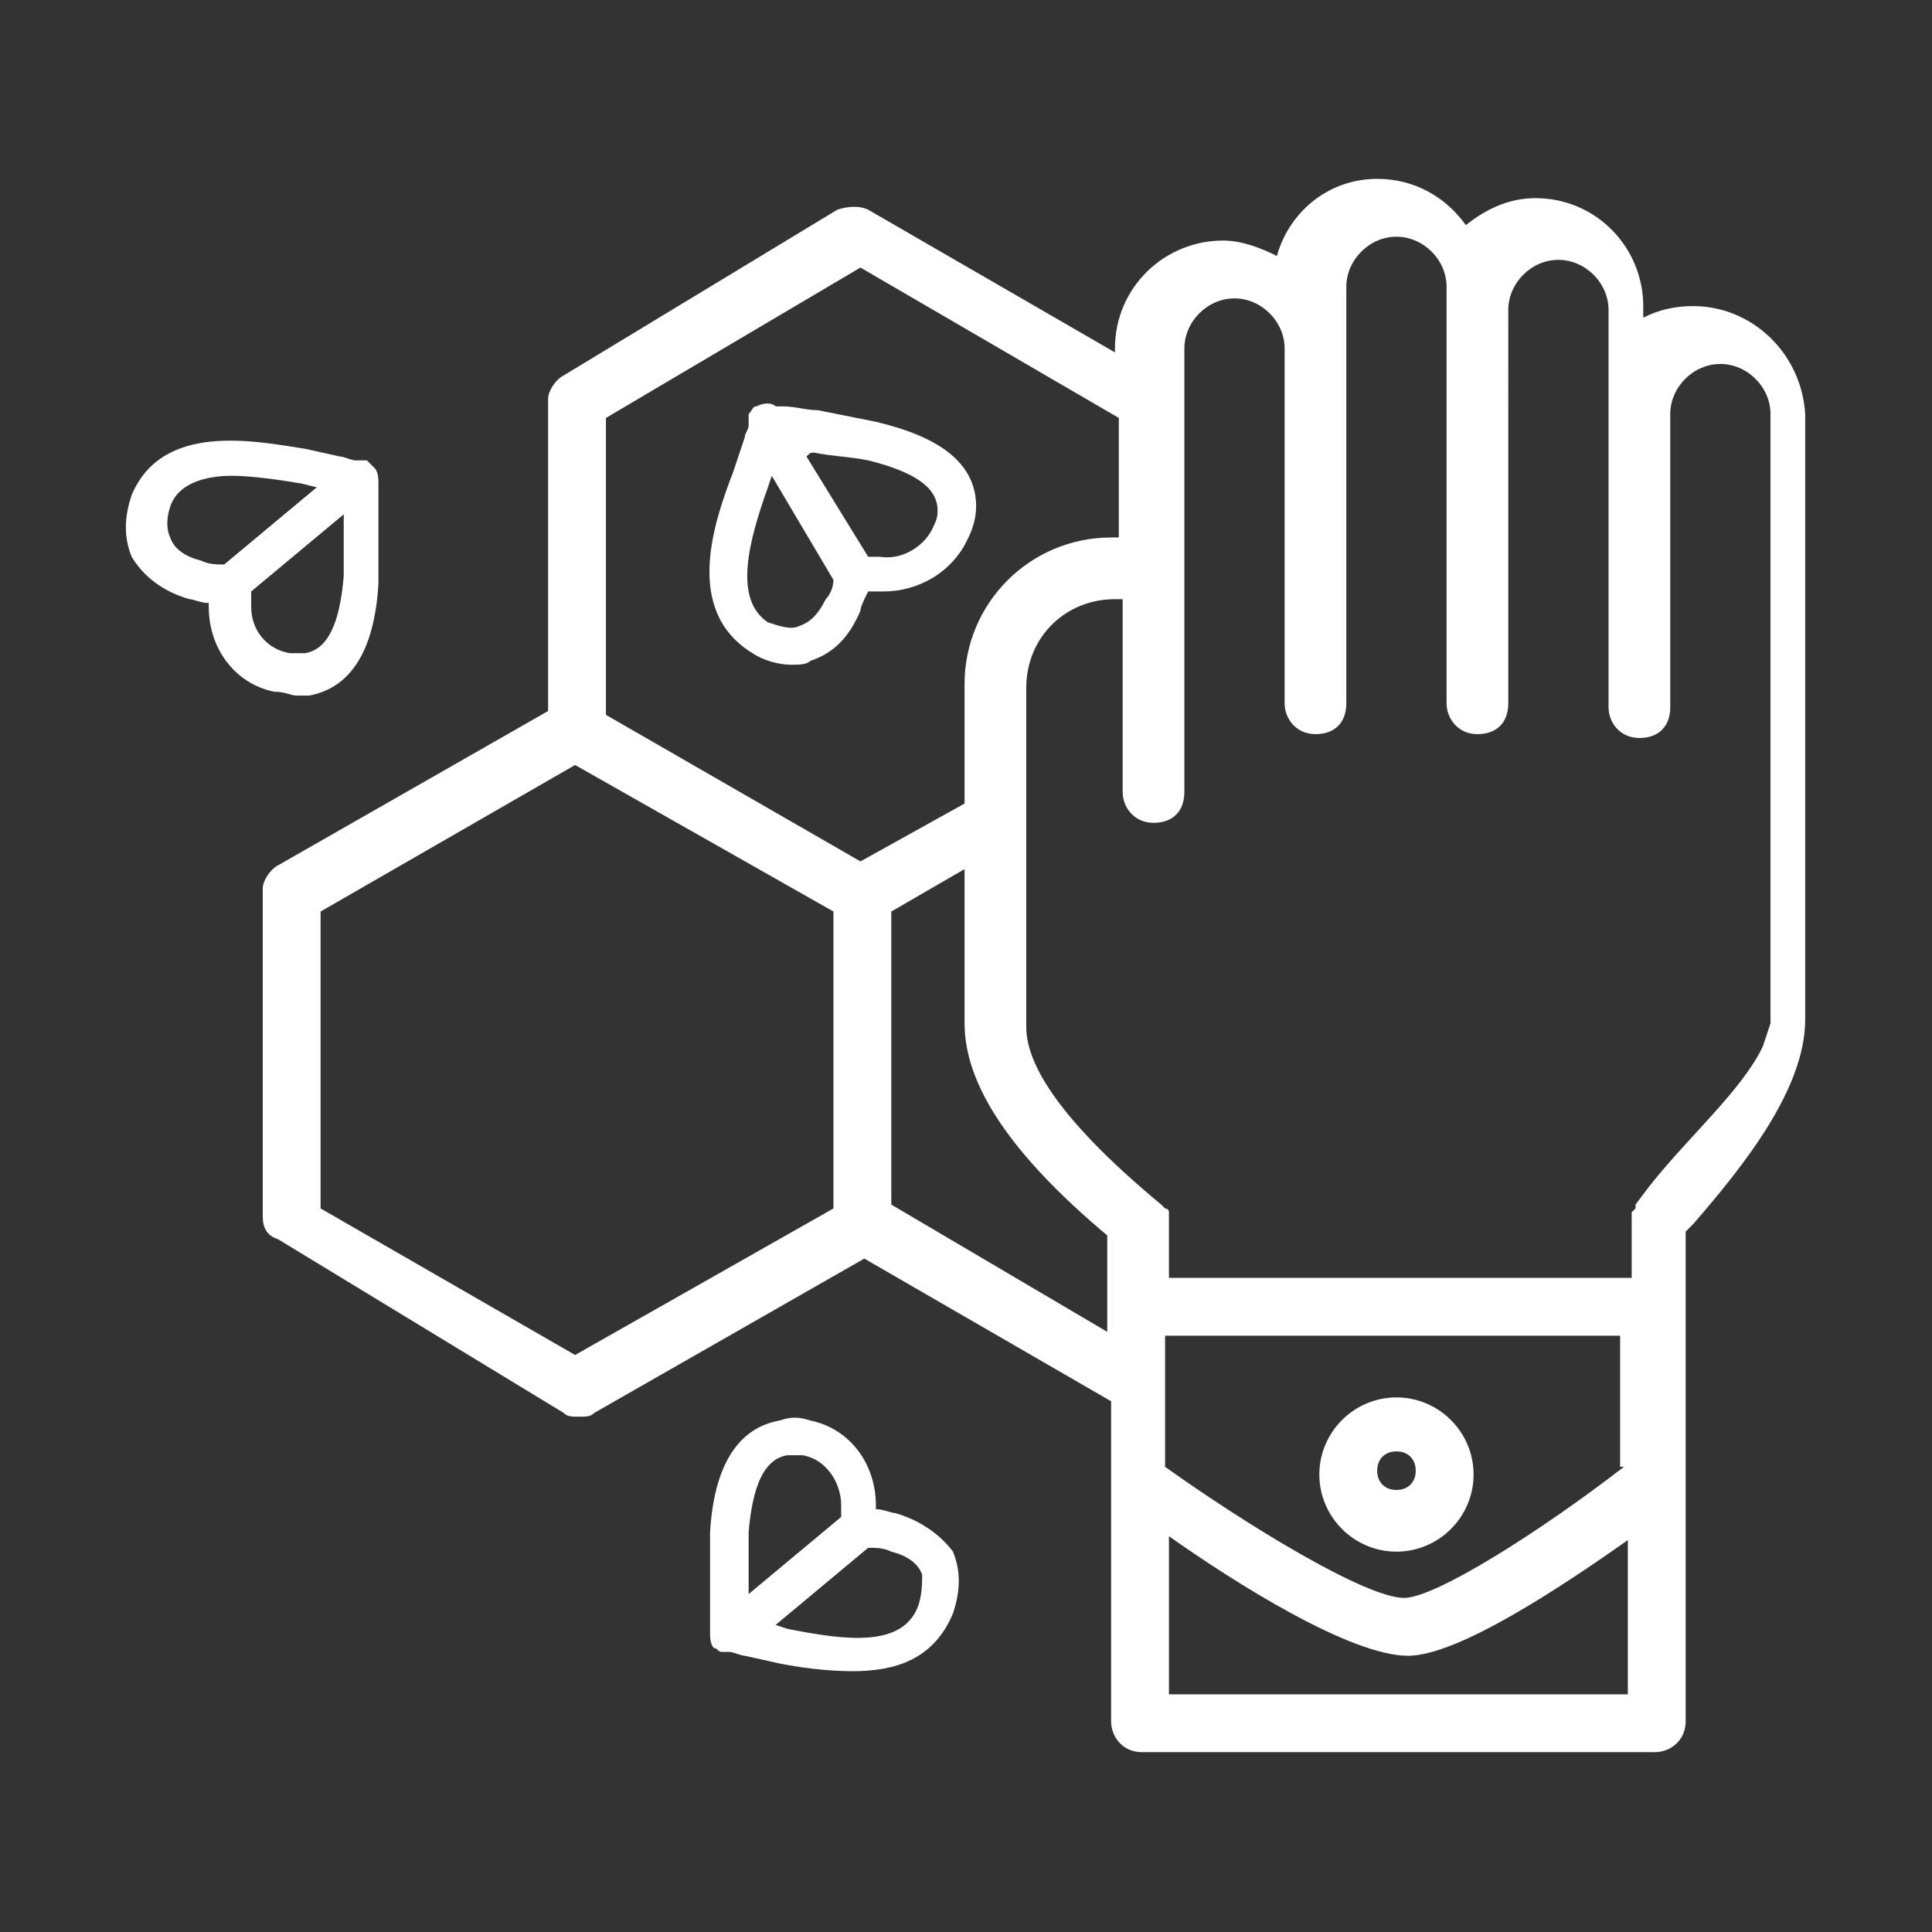 <?xml version="1.0" encoding="UTF-8" standalone="no"?>
<!-- Generator: Adobe Illustrator 22.0.0, SVG Export Plug-In . SVG Version: 6.00 Build 0)  -->

<svg
   xmlns:dc="http://purl.org/dc/elements/1.1/"
   xmlns:cc="http://creativecommons.org/ns#"
   xmlns:rdf="http://www.w3.org/1999/02/22-rdf-syntax-ns#"
   xmlns:svg="http://www.w3.org/2000/svg"
   xmlns="http://www.w3.org/2000/svg"
   xmlns:sodipodi="http://sodipodi.sourceforge.net/DTD/sodipodi-0.dtd"
   xmlns:inkscape="http://www.inkscape.org/namespaces/inkscape"
   version="1.0"
   id="Capa_1"
   x="0px"
   y="0px"
   viewBox="0 0 73.7 73.7"
   style="enable-background:new 0 0 73.7 73.7;"
   xml:space="preserve"
   sodipodi:docname="hiveAct.svg"
   inkscape:version="0.92.2 5c3e80d, 2017-08-06"
   inkscape:export-filename="/Users/lorenzo/Documents/Travail/12-PRESTATIONS/Maru/Evols 2/inspects/2_bkpr_action.png"
   inkscape:export-xdpi="150"
   inkscape:export-ydpi="150"><rect x="0" y="0" width="73.7" height="73.7" fill="#333333" stroke="none"/><defs
     id="defs1082" /><sodipodi:namedview
     pagecolor="#ffffff"
     bordercolor="#666666"
     borderopacity="1"
     objecttolerance="10"
     gridtolerance="10"
     guidetolerance="10"
     inkscape:pageopacity="0"
     inkscape:pageshadow="2"
     inkscape:window-width="1316"
     inkscape:window-height="783"
     id="namedview1080"
     showgrid="false"
     inkscape:zoom="7.7372392"
     inkscape:cx="23.697086"
     inkscape:cy="36.849998"
     inkscape:window-x="0"
     inkscape:window-y="0"
     inkscape:window-maximized="0"
     inkscape:current-layer="Capa_1"
     inkscape:pagecheckerboard="true" /><style
     type="text/css"
     id="style1061">
	.st0{fill:#4F4F51;}
</style><g
     id="g1098"
     transform="matrix(1.471,0,0,1.471,-16.749,-18.184)"><path
       class="st0"
       d="m 19.1,30.4 c 0.1,0 0.2,0 0.3,0 1.1,-0.2 1.7,-1.2 1.8,-2.9 0,-0.5 0,-1 0,-1.5 0,-0.3 0,-0.6 0,-0.9 0,0 0,-0.1 0,-0.1 0,0 0,-0.1 0,-0.1 0,-0.1 0,-0.3 -0.1,-0.4 -0.1,-0.1 -0.1,-0.1 -0.2,-0.2 0,0 0,0 -0.1,0 0,0 -0.1,0 -0.1,0 0,0 -0.1,0 -0.1,0 -0.1,0 -0.3,-0.1 -0.4,-0.1 L 19.3,24 c -1.3,-0.2 -3.7,-0.7 -4.5,1.2 -0.2,0.6 -0.2,1.1 0,1.6 0.3,0.5 0.8,0.9 1.5,1.1 0.1,0 0.3,0.1 0.5,0.1 0,0 0,0 0,0 v 0.1 c 0,1.1 0.7,2 1.7,2.2 0.3,0 0.4,0.1 0.6,0.1 z m -3.3,-4.1 c -0.1,-0.2 -0.1,-0.5 0,-0.8 0.2,-0.6 0.9,-0.8 1.6,-0.8 0.5,0 1.2,0.1 1.8,0.2 l 0.4,0.1 -2.4,2 c -0.2,0 -0.4,0 -0.6,-0.1 -0.4,-0.1 -0.7,-0.3 -0.8,-0.6 z m 2.1,1.8 c 0,0 0,-0.1 0,-0.2 0,-0.1 0,-0.1 0,-0.2 l 2.4,-2 c 0,0.1 0,0.1 0,0.2 0,0.5 0,0.9 0,1.4 -0.1,1.2 -0.4,1.9 -1,2 -0.1,0 -0.2,0 -0.4,0 0,0 0,0 0,0 -0.6,-0.1 -1,-0.6 -1,-1.2 z"
       id="path1067"
       inkscape:connector-curvature="0"
       style="fill:#ffffff" /><path
       class="st0"
       d="m 30.9,29.3 c 0.3,0.2 0.7,0.3 1,0.3 0.2,0 0.4,0 0.5,-0.1 0.6,-0.2 1,-0.6 1.3,-1.3 0,-0.1 0.1,-0.3 0.2,-0.5 0,0 0.1,0 0.1,0 0.1,0 0.2,0 0.3,0 0.9,0 1.8,-0.5 2.2,-1.4 0.1,-0.2 0.2,-0.5 0.2,-0.8 0,-1.1 -0.9,-1.8 -2.6,-2.2 -0.5,-0.1 -1,-0.2 -1.5,-0.3 -0.3,0 -0.6,-0.1 -0.9,-0.1 0,0 -0.1,0 -0.1,0 0,0 -0.1,0 -0.1,0 -0.1,-0.1 -0.3,-0.1 -0.5,0 -0.1,0 -0.1,0.1 -0.2,0.2 0,0 0,0 0,0.1 0,0 0,0 0,0.1 0,0 0,0.1 0,0.1 0,0.1 -0.1,0.2 -0.1,0.3 l -0.3,0.9 c -0.5,1.3 -1.3,3.6 0.5,4.7 z m 1.6,-5.2 c 0.5,0.1 0.9,0.1 1.4,0.2 1.2,0.3 1.8,0.7 1.8,1.3 0,0.1 0,0.2 -0.1,0.4 0,0 0,0 0,0 -0.2,0.5 -0.8,0.9 -1.4,0.8 0,0 -0.1,0 -0.1,0 -0.1,0 -0.1,0 -0.2,0 l -1.6,-2.6 c 0.1,-0.1 0.1,-0.1 0.2,-0.1 z m -1.2,0.9 0.1,-0.3 1.6,2.7 c 0,0.2 -0.1,0.4 -0.2,0.5 -0.2,0.4 -0.4,0.6 -0.7,0.7 -0.2,0.1 -0.5,0 -0.8,-0.1 -0.9,-0.6 -0.5,-2.1 0,-3.5 z"
       id="path1069"
       inkscape:connector-curvature="0"
       style="fill:#ffffff" /><path
       class="st0"
       d="m 34.6,51.6 c -0.1,0 -0.3,-0.1 -0.5,-0.1 0,0 0,-0.1 0,-0.1 0,-1.1 -0.7,-2 -1.7,-2.2 -0.3,-0.1 -0.5,-0.1 -0.8,0 -1.1,0.2 -1.7,1.2 -1.8,2.9 0,0.5 0,1 0,1.5 0,0.3 0,0.6 0,0.9 0,0 0,0.1 0,0.1 0,0 0,0.1 0,0.1 0,0.1 0,0.3 0.1,0.4 0,0 0,0 0,0 0,0 0,0 0,0 0,0 0,0 0,0 0.1,0 0.1,0.1 0.2,0.1 0,0 0.1,0 0.1,0 0,0 0,0 0,0 0,0 0,0 0,0 0,0 0.1,0 0.1,0 0.1,0 0.3,0.1 0.4,0.1 l 0.9,0.2 c 0.5,0.1 1.2,0.2 1.9,0.2 1.1,0 2.1,-0.3 2.6,-1.5 0.2,-0.6 0.2,-1.1 0,-1.6 -0.3,-0.4 -0.8,-0.8 -1.5,-1 z m -3.8,0.5 c 0.1,-1.2 0.4,-1.9 1,-2 0.1,0 0.1,0 0.2,0 0.1,0 0.1,0 0.2,0 0,0 0,0 0,0 0.6,0.1 1,0.7 1,1.3 v 0.1 c 0,0.1 0,0.1 0,0.2 l -2.4,2 c 0,-0.1 0,-0.1 0,-0.2 0,-0.4 0,-0.9 0,-1.4 z m 4.4,1.9 c -0.4,1.1 -1.9,0.9 -3.4,0.6 l -0.3,-0.1 2.4,-2 c 0.2,0 0.4,0 0.6,0.1 0.4,0.1 0.7,0.3 0.8,0.6 0,0.2 0,0.5 -0.1,0.8 z"
       id="path1071"
       inkscape:connector-curvature="0"
       style="fill:#ffffff" /><path
       sodipodi:nodetypes="scsscscssccccsccssccscccssssccscscccssccccccccccccccccsccccscccccccsccccccccccccccccccccssscssssssssscssscsssssscsssssscc"
       class="st0"
       d="m 55.3,20.3 c -0.5,0 -0.9,0.1 -1.3,0.3 v -0.3 c 0,-1.5 -1.2,-2.8 -2.8,-2.8 -0.7,0 -1.3,0.3 -1.8,0.7 -0.5,-0.7 -1.3,-1.2 -2.3,-1.2 -1.3,0 -2.3,0.9 -2.6,2 -0.4,-0.2 -0.9,-0.4 -1.4,-0.4 -1.5,0 -2.8,1.2 -2.8,2.8 v 0.1 l -6.4,-3.7 c -0.2,-0.1 -0.5,-0.1 -0.8,0 L 26,22.1 c -0.2,0.1 -0.4,0.4 -0.4,0.6 v 8.1 l -7,4 c -0.2,0.1 -0.4,0.4 -0.4,0.6 v 8.5 c 0,0.3 0.1,0.5 0.4,0.6 L 26,49 c 0.1,0.1 0.2,0.1 0.4,0.1 0.2,0 0.3,0 0.4,-0.1 l 7,-4 6.4,3.7 V 57 c 0,0.4 0.3,0.8 0.8,0.8 h 13.3 c 0.4,0 0.8,-0.3 0.8,-0.8 V 44.3 l 0.2,-0.2 c 1.3,-1.5 2.9,-3.5 2.9,-5.3 V 23.1 c -0.1,-1.6 -1.4,-2.8 -2.9,-2.8 z m -21.6,-1 6.7,3.9 v 3.1 h -0.2 c -2.1,0 -3.8,1.7 -3.8,3.8 v 3.1 0 l -2.7,1.5 -6.6,-3.8 V 23.2 Z M 26.3,47.5 19.7,43.7 V 36 L 26.3,32.2 33,36 v 7.7 z m 8.2,-3.9 V 36 l 1.9,-1.1 v 4 c 0,1.6 1.2,3.4 3.7,5.5 v 2.5 z m 19,6.8 c -2.2,1.7 -4.9,3.4 -5.7,3.4 -1,0 -4.1,-1.9 -6.2,-3.4 V 47 h 11.8 v 3.4 z m -11.8,5.8 v -4 c 1.7,1.2 4.7,3.1 6.2,3.1 1.3,0 4,-1.8 5.7,-3 v 4 H 41.7 Z M 57.103,39.494 C 56.554,40.657 55.1,41.9 54.1,43.2 l -0.3,0.4 v 0.1 l -0.1,0.1 v 0.2 0.1 1.4 h -12 v -1.4 0 -0.2 -0.1 c 0,0 0,-0.1 -0.1,-0.1 l -0.1,-0.1 v 0 C 38.6,41.2 38,39.8 38,39 v -8.8 c 0,-1.3 1,-2.3 2.3,-2.3 h 0.2 v 5 c 0,0.4 0.3,0.8 0.8,0.8 0.5,0 0.8,-0.3 0.8,-0.8 V 21.4 c 0,-0.7 0.6,-1.3 1.3,-1.3 0.7,0 1.3,0.6 1.3,1.3 v 9.2 c 0,0.4 0.3,0.8 0.8,0.8 0.5,0 0.8,-0.3 0.8,-0.8 v -9.2 -1.6 c 0,-0.7 0.6,-1.3 1.3,-1.3 0.7,0 1.3,0.6 1.3,1.3 v 0.5 10.3 c 0,0.4 0.3,0.8 0.8,0.8 0.5,0 0.8,-0.3 0.8,-0.8 V 20.4 c 0,-0.7 0.6,-1.3 1.3,-1.3 0.7,0 1.3,0.6 1.3,1.3 v 2.7 7.6 c 0,0.4 0.3,0.8 0.8,0.8 0.5,0 0.8,-0.3 0.8,-0.8 v -7.6 c 0,-0.7 0.6,-1.3 1.3,-1.3 0.7,0 1.3,0.6 1.3,1.3 v 15.8 z"
       id="path1073"
       inkscape:connector-curvature="0"
       style="fill:#ffffff;fill-opacity:1" /><path
       class="st0"
       d="m 47.6,52.6 c 1.1,0 2,-0.9 2,-2 0,-1.1 -0.9,-2 -2,-2 -1.1,0 -2,0.9 -2,2 0,1.1 0.9,2 2,2 z m 0,-2.6 c 0.3,0 0.5,0.2 0.5,0.5 0,0.3 -0.2,0.5 -0.5,0.5 -0.3,0 -0.5,-0.2 -0.5,-0.5 0,-0.3 0.2,-0.5 0.5,-0.5 z"
       id="path1075"
       inkscape:connector-curvature="0"
       style="fill:#ffffff" /></g></svg>